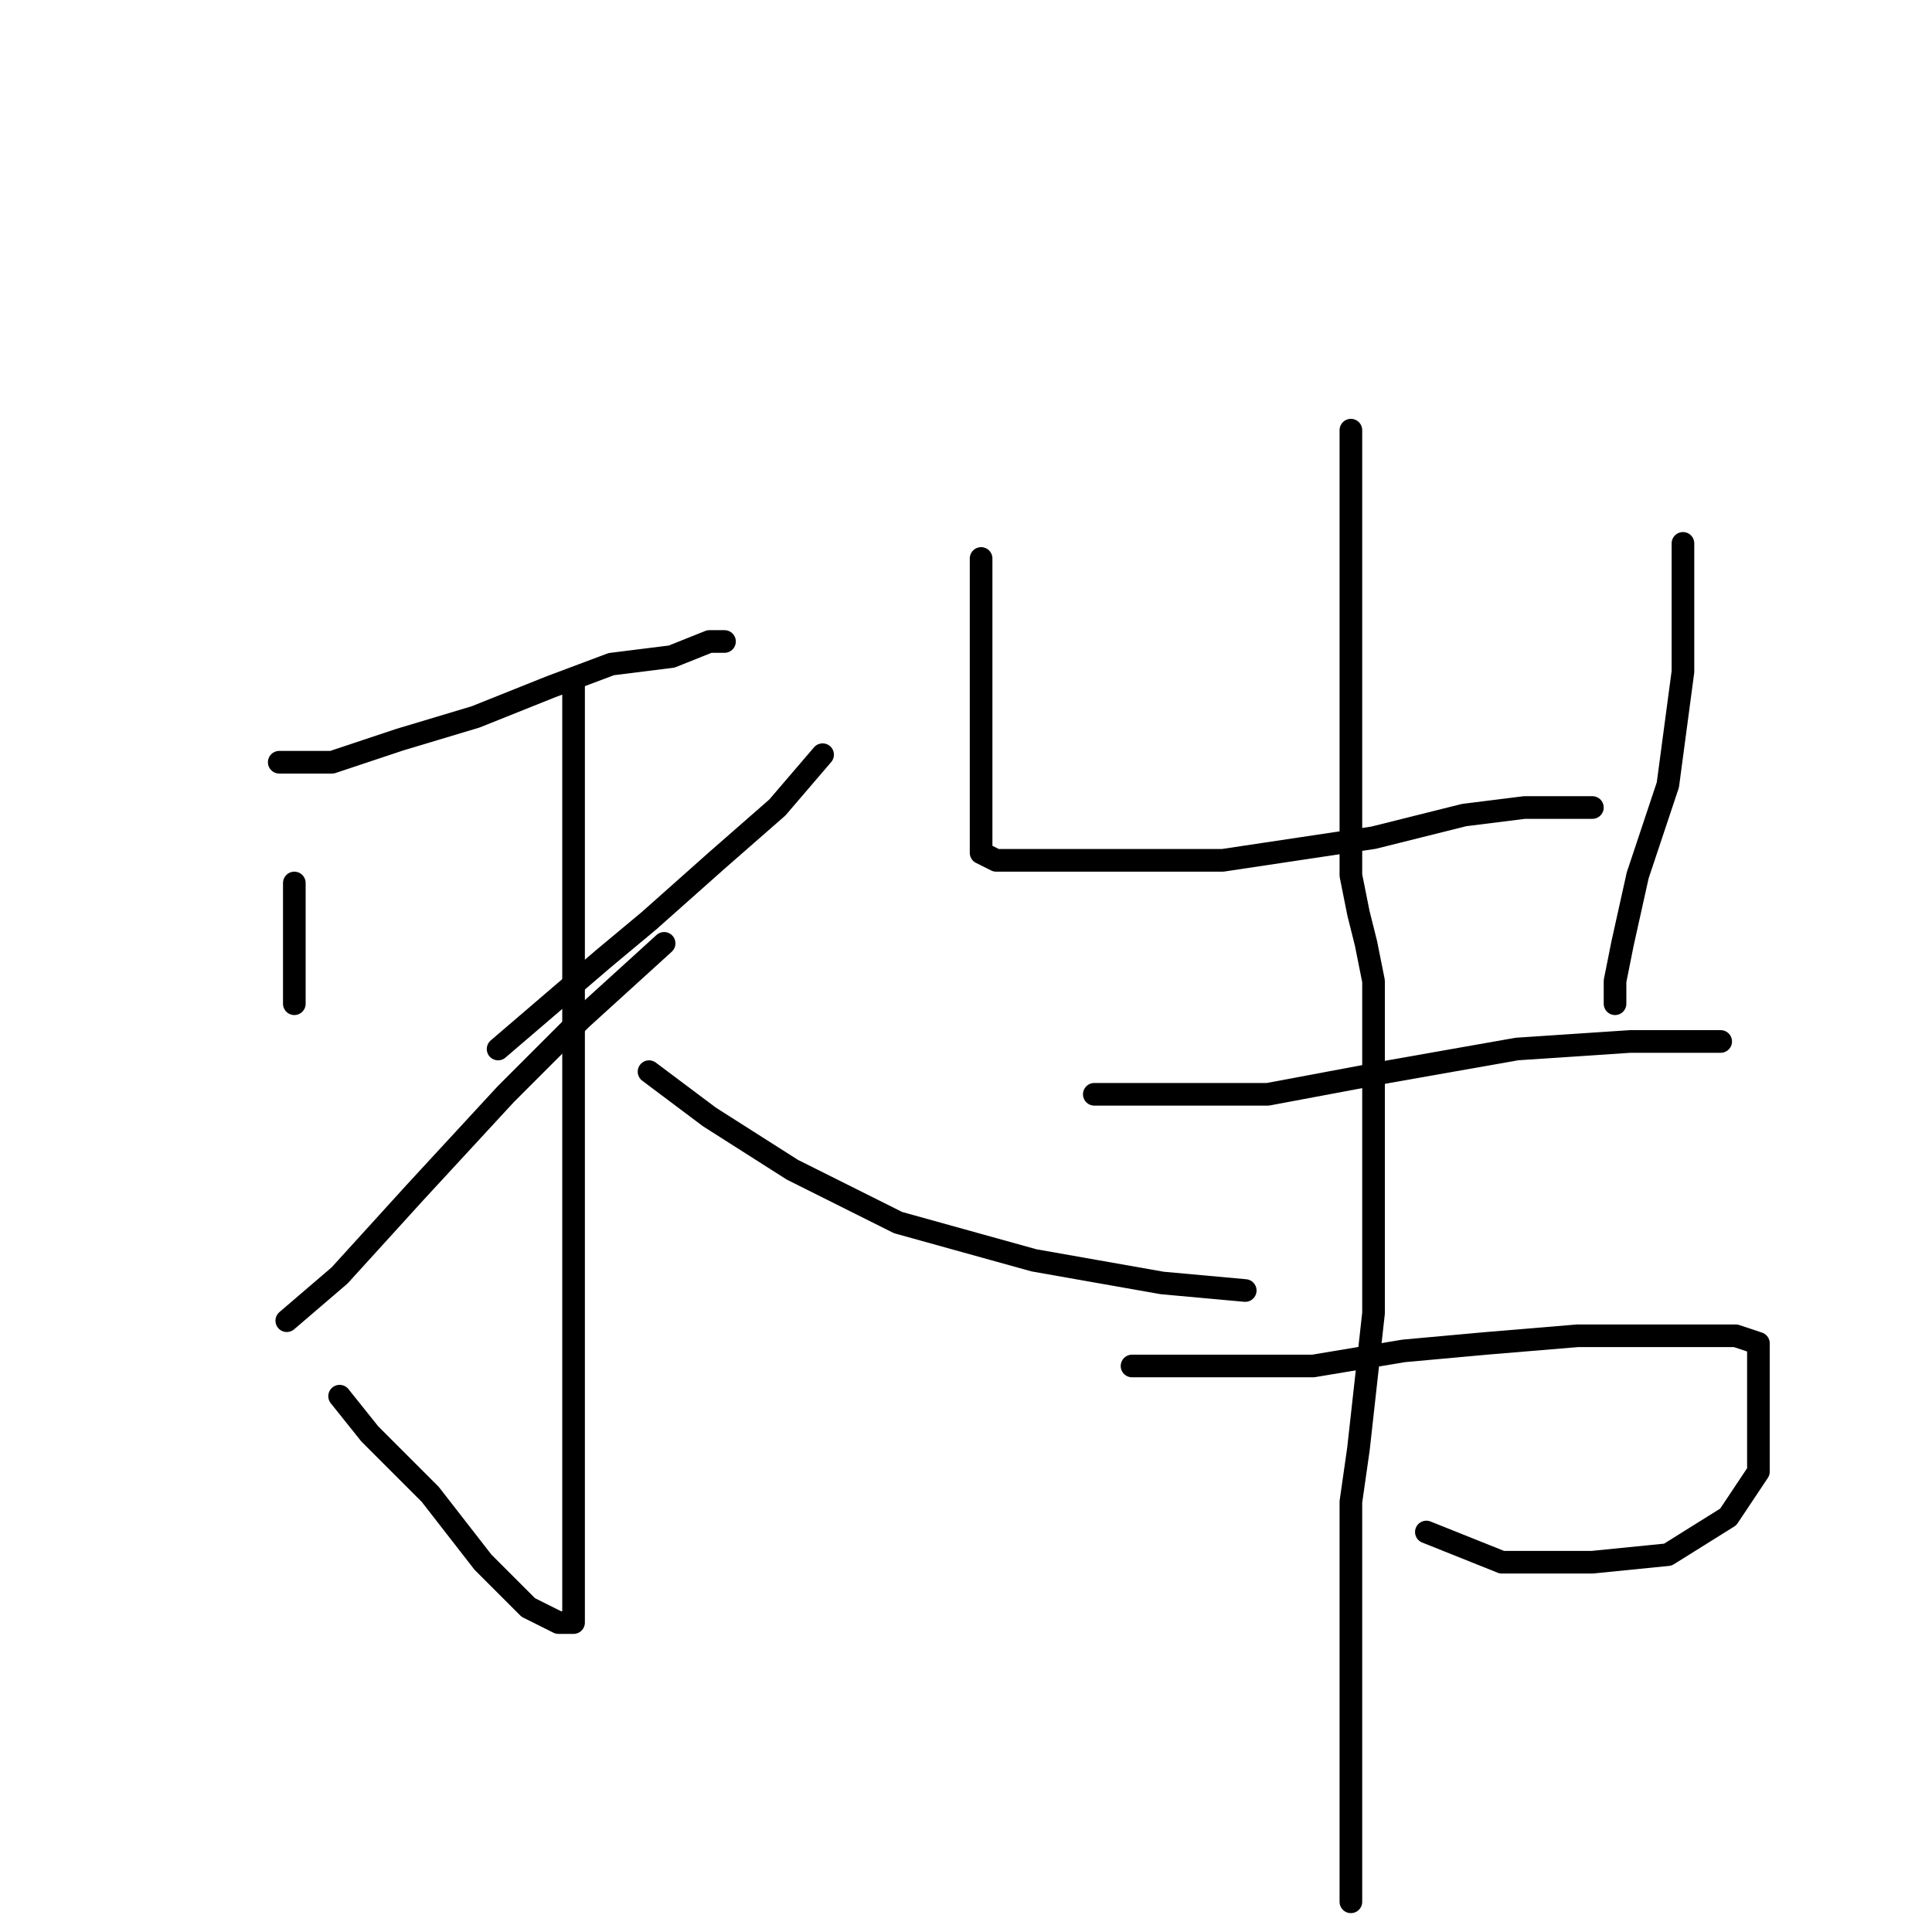 <?xml version="1.0" standalone="no"?>
    <svg width="256" height="256" xmlns="http://www.w3.org/2000/svg" version="1.1">
    <polyline stroke="black" stroke-width="3" stroke-linecap="round" fill="transparent" stroke-linejoin="round" points="37 101 44 101 53 98 63 95 73 91 81 88 89 87 94 85 96 85 96 85 " />
        <polyline stroke="black" stroke-width="3" stroke-linecap="round" fill="transparent" stroke-linejoin="round" points="76 90 76 95 76 104 76 118 76 133 76 153 76 172 76 187 76 197 76 204 76 211 76 214 76 215 74 215 70 213 64 207 57 198 49 190 45 185 45 185 " />
        <polyline stroke="black" stroke-width="3" stroke-linecap="round" fill="transparent" stroke-linejoin="round" points="39 117 39 123 39 127 39 133 39 133 " />
        <polyline stroke="black" stroke-width="3" stroke-linecap="round" fill="transparent" stroke-linejoin="round" points="38 175 45 169 55 158 67 145 77 135 88 125 88 125 " />
        <polyline stroke="black" stroke-width="3" stroke-linecap="round" fill="transparent" stroke-linejoin="round" points="109 100 103 107 95 114 86 122 80 127 66 139 66 139 " />
        <polyline stroke="black" stroke-width="3" stroke-linecap="round" fill="transparent" stroke-linejoin="round" points="86 142 94 148 105 155 119 162 137 167 154 170 165 171 165 171 " />
        <polyline stroke="black" stroke-width="3" stroke-linecap="round" fill="transparent" stroke-linejoin="round" points="130 74 130 81 130 87 130 94 130 101 130 106 130 110 130 113 132 114 138 114 148 114 162 114 182 111 194 108 202 107 207 107 210 107 211 107 211 107 " />
        <polyline stroke="black" stroke-width="3" stroke-linecap="round" fill="transparent" stroke-linejoin="round" points="223 72 223 79 223 89 221 104 217 116 215 125 214 130 214 133 214 133 " />
        <polyline stroke="black" stroke-width="3" stroke-linecap="round" fill="transparent" stroke-linejoin="round" points="179 57 179 64 179 72 179 80 179 88 179 95 179 102 179 109 179 116 180 121 181 125 182 130 182 136 182 143 182 150 182 157 182 165 182 174 181 183 180 192 179 199 179 206 179 214 179 222 179 229 179 238 179 244 179 248 179 251 179 252 179 252 " />
        <polyline stroke="black" stroke-width="3" stroke-linecap="round" fill="transparent" stroke-linejoin="round" points="145 145 150 145 156 145 168 145 184 142 201 139 216 138 224 138 228 138 228 138 " />
        <polyline stroke="black" stroke-width="3" stroke-linecap="round" fill="transparent" stroke-linejoin="round" points="150 181 154 181 162 181 174 181 186 179 197 178 209 177 218 177 226 177 230 177 233 178 233 184 233 189 233 195 229 201 221 206 211 207 199 207 189 203 189 203 " />
        </svg>